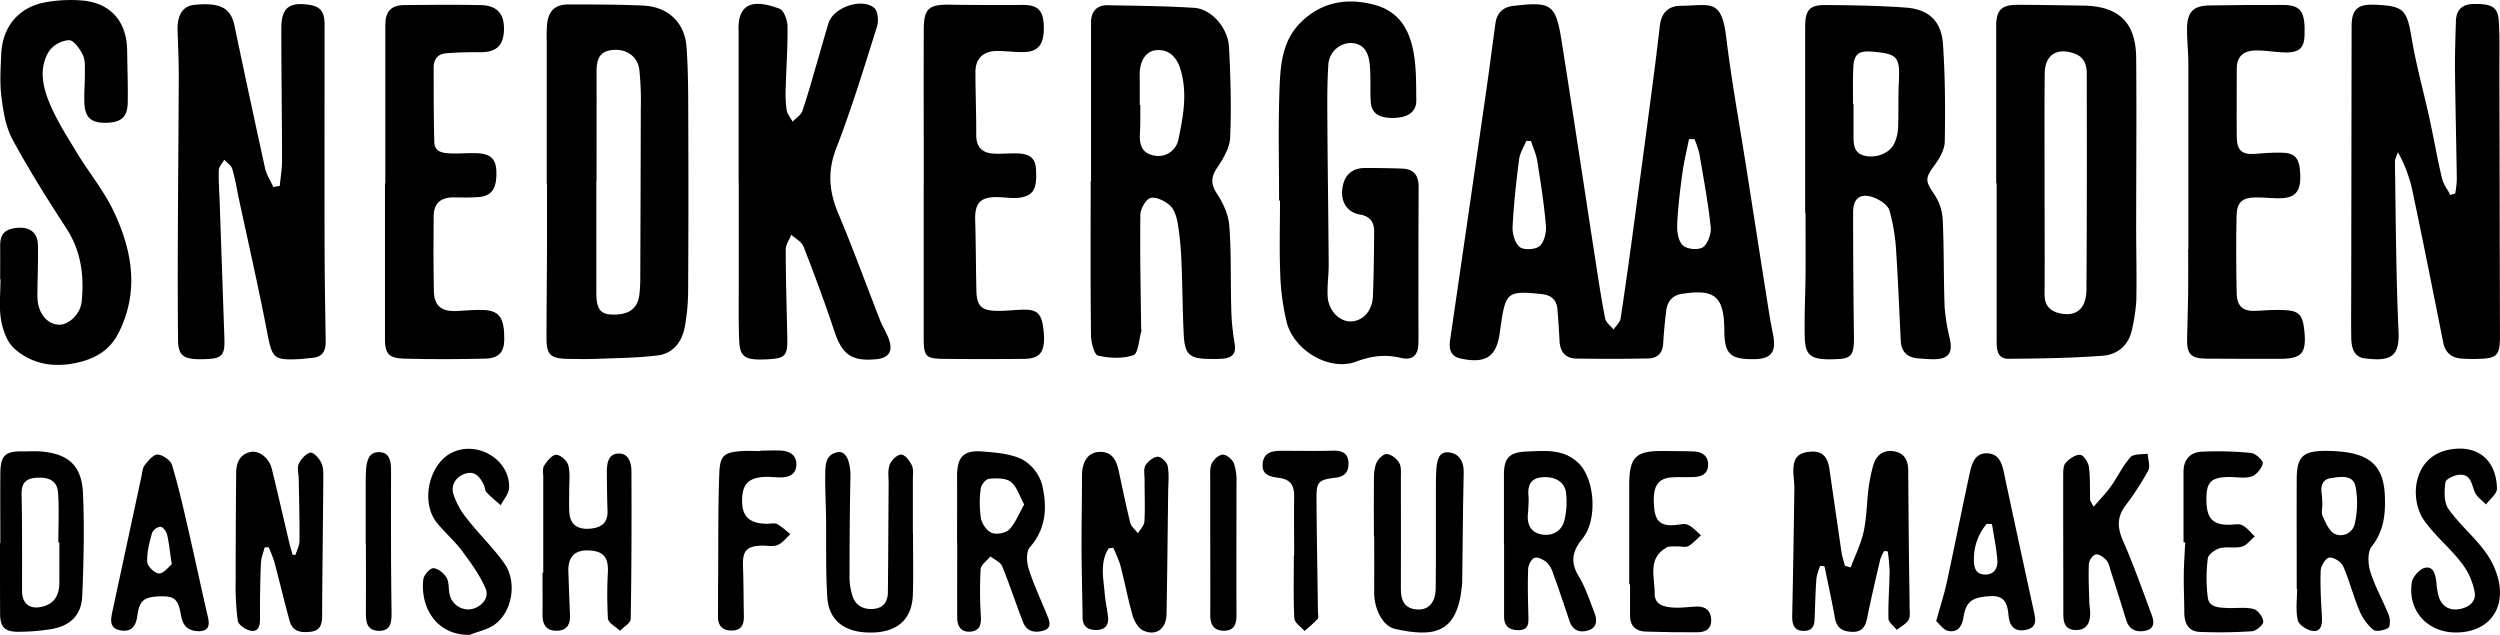 <svg id="Calque_1" data-name="Calque 1" xmlns="http://www.w3.org/2000/svg" viewBox="0 0 952.91 242"><path d="M667.87,136.9c-8.44,0-10.53-2.16-10.62-10.75,0-.16,0-.33,0-.5-.16-12.72-3.58-15.59-16.23-13.63-3.68.58-5.5,3-5.92,6.45-.51,4.13-.92,8.28-1.14,12.43-.19,3.71-2.23,5.65-5.63,5.72-9.13.19-18.27.18-27.41.06-4.18-.06-6.27-2.52-6.48-6.7-.19-4-.48-8-.79-12-.3-3.75-2.39-5.52-6.14-5.9-12.78-1.3-13.62-.72-15.42,11.75-.12.83-.26,1.65-.36,2.47-1.18,9.6-5.18,12.41-14.85,10.39-4.06-.85-4.65-3.62-4.13-7.2q6.78-46.43,13.47-92.87C567.55,27.43,568.73,18.19,570,9c.53-4,2.76-6.29,6.8-6.74l1-.12C591.19.6,593,1.81,595.16,15.19c4.33,27.3,8.43,54.63,12.65,82,1.25,8,2.43,16.13,4,24.13.3,1.58,2.1,2.88,3.21,4.3.94-1.43,2.49-2.77,2.72-4.31,2.08-13.83,4-27.68,5.83-41.54q3.65-26.94,7.16-53.9,1-7.93,1.92-15.88c.53-4.84,3-7.74,8-7.78,11.13-.09,15.48-3,17.3,11.81,2,16.66,5.07,33.2,7.66,49.8q3.71,23.67,7.42,47.35c.86,5.42,1.68,10.85,2.77,16.22C677.21,134.33,675.13,137,667.87,136.9ZM583.56,53.78l-1.78-.08c-.95,2.32-2.44,4.57-2.75,7-1.1,8.54-2.06,17.11-2.49,25.71-.13,2.63.88,6.28,2.73,7.75,1.58,1.25,6,1,7.55-.35,1.78-1.54,2.65-5.18,2.43-7.78-.7-8.25-2-16.45-3.29-24.62C585.55,58.78,584.39,56.31,583.56,53.78Zm62.32-.73L643.79,53c-.85,4.28-1.91,8.53-2.5,12.85-.89,6.58-1.74,13.19-2,19.81-.12,2.68.44,6.32,2.17,7.88s6,1.85,7.71.65,3.17-5.08,2.9-7.59c-1-9.39-2.75-18.72-4.34-28.05A36.38,36.38,0,0,0,645.88,53.05Z"/><path d="M935.84,73.76a38.23,38.23,0,0,0,.61-5.19c-.19-13.81-.54-27.62-.69-41.44-.07-6.32.16-12.65.34-19,.12-4.13,2.13-6.46,6.49-6.59,7-.21,9.49,1.07,9.84,6.27.44,6.63.23,13.31.25,20q.11,50.24.21,100.46c0,7.14-1.06,8.35-8.31,8.52a56.19,56.19,0,0,1-6.49-.12c-3.72-.34-6.06-2.28-6.82-6.13-3.91-19.57-7.79-39.15-11.92-58.68A53.38,53.38,0,0,0,914,58c-.4,1.26-1.16,2.53-1.14,3.79.34,21.45.39,42.92,1.37,64.35.44,9.7-2.71,11.75-12.91,10.45-4.35-.55-5.06-4.43-5.11-8.07-.09-7,0-14,0-21q.07-48.69.14-97.39c0-6.5,2.21-8.6,8.83-8.33,11.22.48,12.25,1.89,14.1,13C921,25,923.79,34.92,926,45c1.66,7.64,3,15.35,4.8,23,.52,2.22,2.08,4.2,3.17,6.29Z"/><path d="M106.64,70.84c.3-3.19.86-6.37.86-9.56,0-16.82-.28-33.64-.27-50.46,0-7.52,2.74-9.91,9.69-9.11,5.17.59,6.8,2.43,6.8,7.91,0,27.48-.07,55,0,82.44,0,12.65.23,25.3.42,37.95.06,3.7-1.18,6.15-5.25,6.41-1.49.1-3,.37-4.47.44-10.3.54-10.67-.24-12.65-10.52-3.37-17.49-7.36-34.86-11.09-52.28a99.15,99.15,0,0,0-2.15-9.73c-.43-1.34-2-2.3-3.06-3.44-.72,1.31-2,2.59-2.07,3.92-.14,4.15.2,8.31.34,12.47q.9,25.95,1.8,51.89c.22,6-.92,7.41-6.41,7.68-8.95.44-11.18-.85-11.26-7.23-.15-13.3-.13-26.62-.08-39.92.08-20.3.28-40.59.35-60.88,0-5.65-.25-11.3-.45-17-.21-6.15,2-9.62,6.56-10,9.83-.91,13.71,1.24,15.13,8Q95.07,36.92,101,64c.56,2.53,2.09,4.85,3.17,7.28Z"/><path d="M208.39,70.25q0-27.48,0-54.94a54.34,54.34,0,0,1,.13-6c.55-5.15,3-7.59,8.11-7.61,9.49,0,19,0,28.45.42S261,8.44,261.7,18c.69,9.94.61,20,.65,29.93q.12,31.71-.06,63.43a78.55,78.55,0,0,1-1.21,12.89c-1,5.88-4.33,10.48-10.48,11.24-7.72.94-15.56,1-23.36,1.29-3.65.15-7.32.06-11,0-6.49-.15-7.95-1.61-7.93-8.06,0-11.65.15-23.31.19-35,0-7.83,0-15.65,0-23.47Zm19-1.16h-.09c0,14.15,0,28.3,0,42.45,0,5.83,1.34,8.09,5.47,8.33,6.65.38,10.24-2.05,10.93-7.51a51.87,51.87,0,0,0,.35-6q.13-32.46.2-64.94a112.71,112.71,0,0,0-.57-14.94c-.71-5.25-5.28-8.12-10.71-7.37-5,.7-5.61,4.31-5.58,8.5C227.43,41.45,227.38,55.27,227.38,69.09Z"/><path d="M415.86,69c0-20.14,0-40.27,0-60.41,0-4.11,2.11-6.69,6.45-6.6,11,.23,22,.3,32.92,1,6.51.43,12.86,7.6,13.23,15,.59,11.46.93,23,.43,34.43-.17,3.95-2.66,8.11-5,11.59s-2.43,6.17,0,9.87,4.37,8,4.68,12.23c.79,10.44.43,21,.74,31.44a88.87,88.87,0,0,0,1.28,13.34c.68,3.75-.75,5.38-4.16,5.8a41.42,41.42,0,0,1-5,.12c-8,0-9.86-1.54-10.24-9.39-.45-9.13-.46-18.29-.86-27.42A121.86,121.86,0,0,0,449,85.64c-.42-2.54-1.22-5.54-2.94-7.21s-5.23-3.46-7.45-3c-1.76.4-3.91,4.12-3.94,6.39-.2,14.47.13,29,.3,43.44a3.74,3.74,0,0,1,.06,1c-.93,3.18-1.17,8.47-3,9.11-4.09,1.41-9.14,1.17-13.48.18-1.45-.33-2.67-5-2.7-7.66-.23-19.63-.12-39.25-.12-58.87ZM434.42,40h.22c0,1.83,0,3.66,0,5.49s-.06,3.66-.15,5.49c-.21,4,.64,7.36,5.25,8.28a7.79,7.79,0,0,0,9.42-6.08c1.88-8.94,3.57-17.93.7-27.06-1.57-5-5.06-7.65-9.72-6.91-3.54.57-5.79,4.28-5.73,9.33C434.45,32.33,434.42,36.15,434.42,40Z"/><path d="M760.88,69.85q0-30,0-59.95c0-6,2-8.08,8.14-8.06,8.32,0,16.65.18,25,.29,13.53.19,20.1,6.38,20.21,19.88.19,21.65,0,43.3,0,64.95,0,9.15.24,18.32.06,27.47a67.73,67.73,0,0,1-1.57,10.81c-1.17,6.22-5.45,9.93-11.3,10.36-11.93.89-23.92,1.06-35.89,1.16-4.33,0-4.48-3.65-4.48-7q0-23,0-45.95v-14Zm18.44,0h0c0,14.14.08,28.28,0,42.41,0,4.36,2.26,6.45,6.07,7.22,6.16,1.24,9.84-1.91,9.89-9.17.19-27.44.16-54.88.12-82.33,0-3.26-1-6.19-4.58-7.53-6.7-2.46-11.36.38-11.44,7.49C779.22,41.9,779.32,55.87,779.32,69.84Z"/><path d="M688.06,81.31V10.42c0-6.48,1.56-8.54,7.6-8.5,10.14.06,20.3.25,30.41.94,9.08.63,13.93,5.06,14.54,14.1.82,12.25.88,24.58.67,36.86,0,3-1.86,6.37-3.74,8.92-3.84,5.19-3.78,6.2-.28,11.3a19.29,19.29,0,0,1,3.23,9.51c.53,11.13.31,22.3.73,33.44a74.21,74.21,0,0,0,2,12.22c1.11,5.36-.48,7.6-5.93,7.72-2,0-4-.17-6-.31-4.06-.29-6.54-2.31-6.77-6.52-.59-11.29-1-22.59-1.74-33.87a73.5,73.5,0,0,0-2.58-16c-.64-2.12-3.72-4.11-6.12-5-5-1.77-7.74.35-7.74,5.68q0,23.46.31,46.92c.11,7-.72,8.67-5.58,9-10.37.62-12.93-.75-13.15-8.08-.24-8,.22-16,.29-24,.06-7.82,0-15.65,0-23.48Zm18.25-41.67h.18c0,4,0,8,0,12,0,3.46.11,6.84,4.46,7.77s9.4-1.06,11.12-4.8a15.73,15.73,0,0,0,1.41-5.75c.24-5.8,0-11.63.29-17.42.47-9.78-.39-10.9-10-11.74-5.5-.48-7.22.95-7.38,6.5C706.2,30.65,706.31,35.15,706.31,39.64Z"/><path d="M281.54,69.65v-56c0-.5,0-1,0-1.5C280.92.09,288.34.06,297.12,3.32c1.66.62,3,4.32,3.05,6.63.12,7.81-.47,15.63-.68,23.46a46.8,46.8,0,0,0,.33,8.46c.25,1.58,1.5,3,2.29,4.5,1.28-1.35,3.17-2.48,3.72-4.07,2-5.81,3.64-11.77,5.37-17.68,1.55-5.27,3-10.57,4.61-15.82,1.85-6,12.75-9.8,17.46-5.72,1.4,1.21,1.67,5,1,7.09-4.9,15.55-9.64,31.17-15.53,46.35-3.41,8.8-2.74,16.48.78,24.85,5.68,13.49,10.68,27.26,16,40.89,1,2.46,2.52,4.72,3.36,7.22,1.55,4.58-.19,7-5,7.45-9.3.88-12.92-1.85-15.84-10.65-3.61-10.89-7.62-21.66-11.79-32.35-.71-1.81-3.06-3-4.65-4.45-.74,1.88-2.11,3.76-2.11,5.64,0,11.31.38,22.62.6,33.93.12,6.51-.85,7.54-7.27,7.89-8.84.49-10.84-.68-11.08-7.36-.28-7.48-.14-15-.15-22.47q0-18.73,0-37.46Z"/><path d="M487.54,76.44c0-13.62-.34-27.25.11-40.85.33-9.74.62-19.83,8.44-27.34s17.35-9.18,27.75-6.43c10.07,2.67,13.82,10.41,15.2,19.59.84,5.57.73,11.29.8,17,0,4.11-3.05,6.37-8.37,6.53-5.87.17-8.74-1.72-9-6.24s.07-9.34-.36-14c-.39-4.15-1.85-8-7-8.32a8.77,8.77,0,0,0-8.78,8c-.53,7.93-.41,15.91-.37,23.87.11,17.62.38,35.24.49,52.86,0,4-.63,8-.39,11.93.34,5.52,4.7,9.75,9.08,9.47,4.57-.3,8-4.12,8.18-9.77.31-8.15.41-16.31.46-24.47,0-3.56-1.47-5.82-5.43-6.5-4.77-.82-7.22-4.65-6.73-9.47.54-5.37,3.55-8.27,8.74-8.27,4.65,0,9.3.06,14,.23s6.41,2.7,6.38,7.16c-.1,15.32-.07,30.63-.1,46,0,4.5.09,9,0,13.49s-2.21,6.58-6.7,5.5c-5.92-1.42-11.2-.76-17,1.42-10.13,3.82-23.83-4.18-26.54-15.19A90.37,90.37,0,0,1,488,104.86c-.4-9.46-.11-19-.11-28.42Z"/><path d="M.06,106.44c0-4.16.05-8.33,0-12.49C0,89.18,1.86,87.16,6.92,86.82c4.6-.31,7.44,2,7.54,6.6.11,5.82-.12,11.65-.19,17.48a33.87,33.87,0,0,0,.06,3.49c.47,5.3,3.79,9.16,8,9.37,3.81.2,8.32-4,8.8-8.79,1-10-.22-19.44-6-28.2C18,75.82,11,64.67,4.77,53.16,2.2,48.41,1.26,42.56.56,37.09s-.32-11-.09-16.47C.93,9.9,7.45,2.38,18,.75A54.2,54.2,0,0,1,31.87.24C42.36,1.36,48.3,8.4,48.46,19.07c.1,6.66.33,13.32.23,20-.09,5.68-2.59,7.73-8.72,7.73-5.28,0-7.58-2.08-7.81-7.54-.15-3.82.23-7.66.19-11.48,0-2.32.18-4.92-.78-6.86-1.14-2.29-3.42-5.6-5.22-5.61a10.32,10.32,0,0,0-7.6,4.13c-4,6.32-2.53,13.43.08,19.73,2.7,6.55,6.59,12.64,10.28,18.73,4.73,7.82,10.69,15,14.5,23.24,6.92,14.92,9.5,30.36,1.4,46.1C42,133,37.32,136,31.69,137.65c-9.42,2.71-18.8,1.87-26.3-4.86-2.76-2.48-4.32-7.06-5-10.92-.83-5-.2-10.27-.2-15.43Z"/><path d="M352.1,70.18c0-19.48-.05-39,0-58.45,0-8.61,1.81-10.09,10.39-9.94,9.16.16,18.32.12,27.47.1,5.57,0,7.68,2,7.89,7.86.24,6.89-1.87,9.93-7.39,10.09-3.32.1-6.65-.36-10-.42-5.5-.1-8.64,2.69-8.66,8,0,8,.35,16,.3,24,0,4.92,2.49,7,7,7.15,2.82.11,5.66-.18,8.48-.1,3.76.1,6.95,1,7.28,5.7.52,7.51-.74,10.33-6,11.15-2.73.43-5.61-.11-8.42-.18-6.82-.16-8.95,2.19-8.73,9,.28,9,.24,18,.47,26.95.13,5.35,1.89,7.19,7.22,7.38,3.48.12,7-.33,10.48-.43,5.31-.15,7.09,1.46,7.75,6.85a31.26,31.26,0,0,1,.33,4c0,5.72-2,7.85-7.85,7.9q-15.24.15-30.48,0c-6.67-.08-7.53-.94-7.55-7.58,0-17.65,0-35.3,0-52.95v-6Z"/><path d="M834.13,94.92c0-23.62,0-47.24,0-70.86,0-4.49-.61-9-.51-13.47.15-6.15,2.51-8.42,8.49-8.51,9.32-.14,18.65-.24,28-.19,6.93,0,8.63,2.55,8.3,11.59-.2,5.26-2.39,6.88-8.88,6.46-3.33-.21-6.65-.8-10-.71-4.16.12-6.95,2.15-6.95,6.78,0,8.83-.11,17.66,0,26.49.07,4.91,2.19,6.54,6.92,6.14,3.3-.29,6.63-.5,9.94-.46,5.42.06,7.09,2.06,7.34,8.34.24,6-1.62,8.7-6.72,9-3.31.22-6.66-.3-10-.27-5.39,0-7.47,1.8-7.57,7.1q-.28,14.73.05,29.48c.13,5.2,2.64,7,7.78,6.64,3.15-.22,6.32-.39,9.48-.32,6.42.15,7.89,1.58,8.53,7.87.89,8.77-1,10.79-9.7,10.75-9.17,0-18.33,0-27.49-.07-6.18-.06-7.64-1.68-7.5-7.84.13-5.66.33-11.32.4-17s0-11.33,0-17Z"/><path d="M146.87,69.92q0-30.24,0-60.48c0-5,2.16-7.45,7.21-7.51,9.66-.11,19.32-.17,29,0,6.5.1,9.34,3.43,9,9.92-.32,5.88-3.21,8.19-9.56,8.06-4.15-.09-8.32.08-12.46.39-3.1.24-4.78,2.17-4.77,5.34,0,9.49,0,19,.24,28.47.11,4.15,3.65,4.26,6.64,4.39,3.64.15,7.34-.38,10.94,0,4.78.55,6.31,3,6.1,8.55-.19,5.25-2.13,7.69-6.81,8.07-3.13.26-6.29.15-9.44.12-4.93-.06-7.61,2.22-7.67,7.15-.11,9.49-.1,19,.08,28.48.11,5.71,2.83,7.94,8.67,7.68,3.49-.15,7-.55,10.47-.38,5.86.28,7.74,3.14,7.7,11,0,5-2,7.4-7.3,7.53-10.32.24-20.65.28-31,0-5.77-.17-7.17-2-7.17-7.33q0-29.73,0-59.47Z"/><path d="M705.44,216.24c1.69-4.53,3.9-8.94,4.92-13.61,1.16-5.33,1.16-10.91,1.85-16.36a66.06,66.06,0,0,1,1.76-8.79c1-3.61,3.41-5.85,7.24-5.54,4.13.34,6.09,3,6.13,7.12q.12,16.47.28,32.94c.07,6.49.21,13,.25,19.48,0,1.65.34,3.65-.44,4.89-1,1.56-2.93,2.5-4.46,3.71-1.11-1.43-3.11-2.83-3.15-4.29-.17-6,.37-12,.43-18a70.05,70.05,0,0,0-.7-7.62l-1.35-.16a16.49,16.49,0,0,0-1.52,3.25c-1.75,7.44-3.5,14.89-5,22.38-.65,3.24-2,5.26-5.51,5.2s-6-1.18-6.75-5.18c-1.17-6.64-2.64-13.23-4-19.84l-1.61-.11a20.79,20.79,0,0,0-1.43,4.59c-.37,4.63-.48,9.29-.65,13.94-.11,2.87.13,6.12-4,6.23s-4.68-2.68-4.6-6.12c.35-16,.59-31.93.82-47.9,0-2-.26-4-.36-6-.27-5.73,1.52-8,6.81-8.3,4.74-.31,6.36,2.72,6.94,6.78,1.48,10.36,3,20.73,4.5,31.09.28,1.91.91,3.78,1.37,5.67Z"/><path d="M112.62,211.52c.54-1.8,1.52-3.59,1.54-5.39.06-7.8-.16-15.61-.29-23.42,0-2-.71-4.25,0-5.89.81-1.82,2.71-3.91,4.48-4.29,1.11-.23,3.38,2.23,4.15,3.93.84,1.86.74,4.24.73,6.39-.12,17.3-.37,34.6-.45,51.9,0,3.24-.7,5.62-4.35,6.05s-6.91,0-8-4.05c-2.09-7.52-3.87-15.13-5.89-22.67a52,52,0,0,0-2.16-5.54l-1.52.14c-.49,2-1.33,3.94-1.41,5.93-.27,7-.4,13.95-.34,20.93,0,2.64-.33,5.25-3.29,4.91-1.93-.22-4.93-2.24-5.18-3.82a101.4,101.4,0,0,1-.81-15.9c0-13.45.06-26.91.19-40.37,0-3.73,1.17-7.05,5.31-8.05,3.29-.8,7.24,2.19,8.27,6.36,2.31,9.36,4.43,18.75,6.64,28.13.38,1.56.86,3.1,1.29,4.65Z"/><path d="M422.59,209c-3.44,5.38-2,11.35-1.52,17.17.25,3,.91,5.91,1.26,8.88.4,3.32-1.22,5.09-4.54,5.08-3.06,0-5.09-1.26-5.14-4.71-.12-9-.38-18-.41-27s.19-18,.17-26.95c0-5.39,2.18-8.9,6.36-9.2,4.86-.35,6.69,2.91,7.59,7,1.47,6.66,2.79,13.36,4.45,20,.37,1.47,1.92,2.65,2.92,4,.87-1.5,2.4-3,2.48-4.5.29-5.3.05-10.64.06-16,0-1.82-.48-4,.34-5.37.93-1.56,3-3.23,4.69-3.31,1.27-.06,3.54,2.13,3.8,3.61.58,3.22.2,6.61.16,9.93-.19,15.48-.34,31-.62,46.42-.1,5.65-4,8.53-8.88,6.28-1.83-.84-3.39-3.45-4-5.56-1.84-6.38-3.06-12.93-4.73-19.36a50.87,50.87,0,0,0-2.74-6.65Z"/><path d="M875.43,224.48c0-13.93-.07-27.87,0-41.8,0-8.66,2.39-10.85,11.14-10.82a58.19,58.19,0,0,1,6.47.36c11.07,1.26,15.69,6.2,16,17.31.21,6.73-.47,13-5.05,18.8-1.67,2.1-1.4,6.73-.47,9.71,1.77,5.65,4.8,10.88,7,16.42.57,1.46.59,4.41-.2,4.88-1.6.94-4.69,1.58-5.78.67a19.64,19.64,0,0,1-5.29-7.42c-2.3-5.5-3.74-11.36-6.14-16.8-.73-1.65-3.54-3.41-5.25-3.27-1.28.1-3.22,3.14-3.29,4.94-.24,5.95.13,11.93.48,17.89.16,2.89-.45,5.58-3.63,5.13-2.1-.29-5.19-2.33-5.59-4.09-.85-3.8-.26-7.92-.26-11.91Zm9.78-32.13c0,1.14-.52,3,.11,4.42,1.14,2.49,2.47,5.69,4.62,6.74a5.47,5.47,0,0,0,7.58-3.76,35,35,0,0,0,.31-14.43c-1-4.49-5.82-3.61-9.4-3.08-3.38.5-3.9,3.13-3.48,6.1C885.11,189.49,885.11,190.66,885.21,192.35Z"/><path d="M573.25,207q0-13,0-26c0-6.44,2-8.61,8.63-8.89,7-.28,14.14-1.11,19.8,4.42,6.26,6.12,7.33,21.63,1.51,28.76-3.91,4.78-4.72,9-1.39,14.45,2.56,4.21,4.1,9.07,5.91,13.71,1.13,2.91,1.12,5.87-2.52,6.89-3.26.92-5.83-.16-7-3.77-2-6-4-12-6.17-17.91a10.17,10.17,0,0,0-2.42-4.27c-1.24-1.06-3.4-2.19-4.65-1.78s-2.42,2.72-2.47,4.24c-.23,6-.06,12,.09,18,.07,2.69.11,5.25-3.49,5.33s-5.8-1.29-5.78-5.22c0-4.66,0-9.32,0-14V207Zm9.41-15.84c-.11,2.09-.12,3.26-.25,4.41-.44,3.94.82,7.2,4.83,8.06,4.17.9,7.88-.93,9-5.12a29,29,0,0,0,.66-10.71c-.47-4.23-4.44-6.41-9.41-5.85-4.35.5-5.22,3.41-4.88,7.16A16.43,16.43,0,0,1,582.66,191.15Z"/><path d="M364.8,207c0-8.49.05-17,0-25.46,0-7.23,2.35-10,9.46-9.46,5.2.4,10.8.81,15.33,3a16.14,16.14,0,0,1,7.58,9.54c2,8.34,1.77,16.71-4.64,24-1.45,1.63-1.23,5.68-.43,8.19,1.91,6,4.62,11.76,7,17.62,1,2.42,2,5.06-1.6,6-3.13.86-6.18.22-7.5-3.17-2.77-7.11-5.12-14.38-8-21.42-.66-1.6-2.95-2.53-4.49-3.77-1.31,1.64-3.62,3.21-3.74,4.93a153.94,153.94,0,0,0,.11,18c.17,3.15-.51,5.44-3.89,5.75-3.63.33-5.11-2-5.13-5.28-.06-9.5,0-19,0-28.48Zm25.59-14.7c-1.83-3.3-2.8-6.86-5.12-8.65-2-1.51-5.54-1.4-8.33-1.14-1.19.11-3,2.32-3.12,3.73a39.93,39.93,0,0,0,.09,11.4c.39,2.08,2.26,4.75,4.12,5.47s5.31.1,6.66-1.3C387.06,199.34,388.36,195.85,390.39,192.28Z"/><path d="M.13,207c0-8.82-.07-17.64,0-26.46.08-7.09,1.82-8.64,9-8.49,2,0,4-.11,6,0,10.77.77,16,5.23,16.5,15.93.56,13.08.27,26.23-.29,39.32-.32,7.28-4.71,11.36-12,12.52a81.88,81.88,0,0,1-12.41,1c-5.22,0-6.88-1.85-6.89-7C0,225,0,216,0,207Zm22.5-.2h-.39c0-6.31.33-12.65-.11-18.93-.31-4.51-3.25-6.07-8.24-5.77-4.14.26-5.75,2.11-5.66,6.37.25,12.28.17,24.57.18,36.85,0,4.59,2.77,7,7.35,6,4.83-1,6.84-4.35,6.86-9.06C22.65,217.15,22.63,212,22.63,206.84Z"/><path d="M207.07,218.32q0-18.21,0-36.43c0-1.49-.38-3.32.33-4.4,1.13-1.75,3-4.13,4.6-4.14s4.19,2.3,4.62,4c.79,3.14.31,6.6.34,9.92,0,2.66-.11,5.32.05,8,.27,4.53,3,6.5,7.32,6.27s7.44-1.75,7.24-6.88c-.18-4.82-.22-9.64-.26-14.47,0-3.29.29-7.06,4.28-7.31s5.07,3.5,5.09,6.73c.08,18.78.05,37.56-.28,56.33,0,1.53-2.66,3-4.08,4.5-1.61-1.56-4.46-3-4.6-4.7a160.23,160.23,0,0,1,0-17.94c.14-5.63-1.88-7.83-7.6-8-5.19-.12-7.68,2.58-7.48,8.15s.37,11,.62,16.46c.16,3.57-1.17,5.93-5,6-4.05.07-5.51-2.36-5.47-6.13.07-5.33,0-10.65,0-16Z"/><path d="M523.68,204.47c0-6.82-.06-13.65,0-20.47,0-2.48,0-5.12.88-7.37.59-1.56,2.67-3.65,4-3.58,1.7.09,3.84,1.78,4.76,3.37s.63,3.85.64,5.83q.06,21.19,0,42.39c0,4.5,1.63,7.51,6.48,7.68,4.14.15,6.73-2.74,6.8-8.07.16-12.48,0-25,.07-37.44,0-2.66,0-5.34.18-8,.25-3.05.77-6.75,4.66-6.4s5.85,3.45,5.76,7.52-.18,8.29-.23,12.43q-.18,14.19-.33,28.37c0,.83,0,1.66-.11,2.49-1.74,18.15-10.43,19.85-25.51,16.5-4.67-1-8-7.69-7.94-13.81.06-7.16,0-14.31,0-21.46Z"/><path d="M798,193.16c2.51-2.93,4.77-5.2,6.6-7.78,2.59-3.64,4.51-7.81,7.45-11.11,1.19-1.33,4.31-1,6.55-1.35.13,2.17,1.1,4.78.23,6.41a103.47,103.47,0,0,1-8.69,13.38c-3.3,4.43-3.1,8.49-.9,13.47,4,9.1,7.32,18.53,10.78,27.87,1,2.58,1.57,5.57-2.28,6.36-3.46.72-6.21-.37-7.36-4.19-1.88-6.21-3.85-12.4-5.83-18.58-.45-1.42-.75-3.06-1.67-4.1s-2.8-2.44-4-2.22-2.59,2.27-2.66,3.58c-.24,4.8,0,9.63.15,14.46,0,1.49.37,3,.34,4.47-.05,3.56-1.3,6.33-5.42,6.31s-4.82-2.68-4.82-6.1c0-17.64-.08-35.28-.05-52.91,0-1.63,0-3.74,1-4.77,1.39-1.51,3.65-3.1,5.47-3,1.22.06,3.08,2.83,3.32,4.57.57,4.08.31,8.28.47,12.43C796.65,190.91,797.15,191.47,798,193.16Z"/><path d="M348,203.2c0,7.82.2,15.64-.05,23.45-.3,9.17-5.61,14.09-15,14.44-10.46.38-17-4.18-17.61-13.37-.66-10.26-.34-20.58-.48-30.87-.07-5.15-.39-10.29-.31-15.43.06-3.77-.2-8.22,4.84-9.08,3.14-.54,4.88,3.8,4.76,9.56-.26,12.8-.33,25.61-.35,38.42a24,24,0,0,0,1,6.39c1.1,3.92,4,5.65,7.93,5.4s5.65-2.7,5.7-6.33c.15-13.79.18-27.58.29-41.36,0-2.48-.4-5.15.41-7.36.61-1.67,2.86-3.8,4.36-3.78s3.24,2.36,4.06,4.08c.73,1.51.4,3.57.4,5.39,0,6.82,0,13.63,0,20.45Z"/><path d="M738,236.75c1.53-5.6,3-10,4-14.57,2.91-13.44,5.58-26.94,8.48-40.39.87-4,1.71-9.17,6.92-9,5.37.12,6,5.3,6.88,9.58q5.37,25.07,10.84,50.12c.69,3.19,1.7,6.59-2.84,7.57-4,.86-6.25-1-6.67-5.23s-1.09-7.93-6.93-7.6c-6.88.39-9.28,1.83-10.3,8.16-.58,3.58-2.3,5.81-5.86,5.08C740.72,240.06,739.34,237.91,738,236.75Zm21.26-37-2-.07a20.56,20.56,0,0,0-4.87,13.89c0,2.82.72,5.46,4.34,5.43,3.45,0,4.79-2.56,4.59-5.34C761,209,760,204.4,759.26,199.77Z"/><path d="M76,240.59c-4.39,0-6.29-2.06-7-6-1.09-6.37-2.54-7.48-8.25-7.27-5.89.21-7.67,1.6-8.42,7.49-.53,4.1-2.45,6.23-6.57,5.43s-3.59-4-2.93-7.11q5.55-25.8,11.1-51.6c.31-1.46.4-3.19,1.25-4.26,1.35-1.69,3.33-4.12,4.93-4,1.93.1,4.87,2.14,5.43,3.94,2.43,7.93,4.24,16,6.11,24.13,2.62,11.33,5,22.69,7.63,34C80.11,238.86,79.06,240.49,76,240.59ZM65.46,215.1c-.72-4.84-1-8.15-1.78-11.34-.29-1.21-1.63-3-2.54-3a4.17,4.17,0,0,0-3.2,2.42c-1,3.62-2,7.41-1.82,11.09.07,1.61,3,4.38,4.52,4.32C62.52,218.51,64.3,216,65.46,215.1Z"/><path d="M935.92,241.08c-10.77-.07-18.31-8.44-16.61-19.14.34-2.14,3-5.07,5-5.51,3.25-.71,4,2.54,4.34,5.37a28.87,28.87,0,0,0,.85,5.42c1.12,3.66,3.81,5.51,7.57,5s6.84-2.75,6.19-6.5a26,26,0,0,0-4.89-11C934,209,928.17,204.28,924,198.38c-5.79-8.21-4.37-24.77,10.15-27.1,11-1.76,17.45,4.78,17.6,15,0,2-2.71,4-4.17,6-1.48-1.57-3.57-2.89-4.32-4.76-1.18-3-1.46-6.67-5.53-6.57-2,0-5.44,1.6-5.61,2.84-.46,3.33-.64,7.65,1.11,10.15,4.06,5.81,9.72,10.49,13.93,16.21a29.51,29.51,0,0,1,5.49,12.46C954.36,233.75,947.24,241.16,935.92,241.08Z"/><path d="M179,242c-13.55.1-18.88-11.68-17.63-21.24.21-1.63,2.59-4.25,3.85-4.18,1.77.08,4,1.93,5,3.63s.69,4.21,1.15,6.32a7.3,7.3,0,0,0,8.15,5.69c3.92-.74,7.13-4.27,5.59-7.86-2.22-5.18-5.67-9.91-9.08-14.48-2.86-3.83-6.63-7-9.6-10.75-6.21-7.87-2.88-22.41,5.9-26.63,9.77-4.69,22.12,2.78,21.72,13.42-.08,2.26-2.07,4.45-3.18,6.67-1.83-1.63-3.77-3.17-5.45-5-.62-.65-.54-1.91-1-2.79-1.41-2.8-3.21-5.4-6.88-4.32s-5.71,4.27-4.77,7.69a29.2,29.2,0,0,0,5.42,9.78c4.48,5.73,9.82,10.82,14,16.73,4.83,6.76,3.31,17.78-3.09,22.94C186.42,239.89,182.46,240.6,179,242Z"/><path d="M621,222.68c0-12.61,0-25.22,0-37.83,0-10.75,2.51-13.14,13.29-12.94,3.82.07,7.65,0,11.46.17,3.2.19,5.48,1.8,5.31,5.33-.17,3.38-2.65,4.33-5.57,4.43s-5.67-.09-8.48.13c-5.43.44-7.25,3.8-6.5,11.68.49,5.13,2.67,6.92,7.91,6.5,1.66-.13,3.57-.74,4.92-.14,1.88.84,3.34,2.61,5,4-1.57,1.42-3,3.16-4.78,4.13-1.16.62-2.93.06-4.43.12-1.31.05-2.86-.17-3.91.43-7.41,4.2-4.44,11.38-4.53,17.49-.07,4.59,4,5.23,7.54,5.43,2.8.15,5.64-.34,8.46-.42,3.37-.1,5.43,1.51,5.56,5s-2.12,4.79-5.11,4.81q-10,.06-19.95-.27c-3.68-.13-5.86-2.13-5.87-6s0-8,0-12Z"/><path d="M832.28,206.7q0-13.47,0-26.93c0-4.66,2.63-7.39,6.93-7.6a129.93,129.93,0,0,1,18.92.49c1.67.17,4.6,3,4.36,4-.49,2-2.48,4.43-4.36,5-2.73.83-5.91.06-8.89.16-6.91.21-8.49,2.18-8.19,9.95.24,6,2.73,8.37,8.75,8.24,1.65,0,3.59-.49,4.91.2,1.82.95,3.18,2.79,4.74,4.25-1.63,1.36-3.06,3.39-4.92,3.9-2.65.73-5.74-.12-8.39.6-1.83.5-4.44,2.39-4.61,3.9a59.36,59.36,0,0,0,0,14.89c.54,3.93,4.46,3.85,7.63,4s6.74-.42,9.85.39c1.63.42,3.52,3,3.67,4.79.09,1.16-2.65,3.55-4.24,3.67a181.67,181.67,0,0,1-19.94.26c-4.6-.18-5.94-3.54-5.93-7.71,0-4.49-.25-9-.19-13.47,0-4.32.35-8.64.54-12.95Z"/><path d="M289.88,171.76c2.66,0,5.33-.16,8,0,3.36.26,5.88,1.88,5.65,5.62-.22,3.54-2.87,4.58-6,4.59-1.83,0-3.66-.24-5.49-.2-6.83.16-9.3,2.78-9.17,9.6.11,5.67,3.05,8.22,9.51,8.27,1.33,0,2.9-.41,3.94.14a32.67,32.67,0,0,1,4.9,3.87c-1.57,1.41-2.93,3.3-4.77,4.07s-3.92.21-5.92.25c-6,.12-7.56,2-7.33,7.94.25,6.31.2,12.63.34,18.94.08,3.36-1.09,5.56-4.8,5.49-3.48-.06-5.11-1.93-5.07-5.4.05-4.81,0-9.63.06-14.45.11-13.46-.07-26.93.46-40.37.27-6.66,2.06-7.79,8.73-8.19,2.32-.14,4.66,0,7,0Z"/><path d="M493.29,211.72c0-7.49-.1-15,0-22.48.07-4.17-1.4-6.54-5.8-7.1-3.11-.4-6.7-1-6.2-5.52s4-4.77,7.47-4.79c6.49,0,13,.13,19.47-.05,3.43-.09,5.62,1.08,5.76,4.6.13,3.16-1.16,5.26-4.83,5.69-6.7.79-7.41,1.57-7.36,8.06.09,14.3.36,28.59.55,42.89,0,1,.36,2.35-.14,2.93a54.35,54.35,0,0,1-5,4.55c-1.35-1.6-3.78-3.15-3.86-4.81-.41-8-.18-16-.18-24Z"/><path d="M461.29,207c0-8.16,0-16.32,0-24.49,0-2-.2-4.22.62-5.88s2.75-3.31,4.21-3.33,3.57,1.78,4.18,3.27a20.09,20.09,0,0,1,1,7.37c0,16.82-.06,33.65,0,50.48,0,3.45-.8,6-4.85,6-3.82-.06-5.15-2.37-5.14-5.92.05-9.16,0-18.32,0-27.49Z"/><path d="M139.39,207.42q0-11.23,0-22.48c0-2,0-4,.14-6,.28-3.3,1-6.8,5.17-6.6,3.88.18,4.34,3.63,4.35,6.74,0,11.46-.05,22.92,0,34.38,0,6.82.15,13.64.2,20.45,0,3.4-.38,6.63-4.87,6.54-4.26-.08-4.95-3-4.92-6.56.09-8.83,0-17.65,0-26.48Z"/></svg>